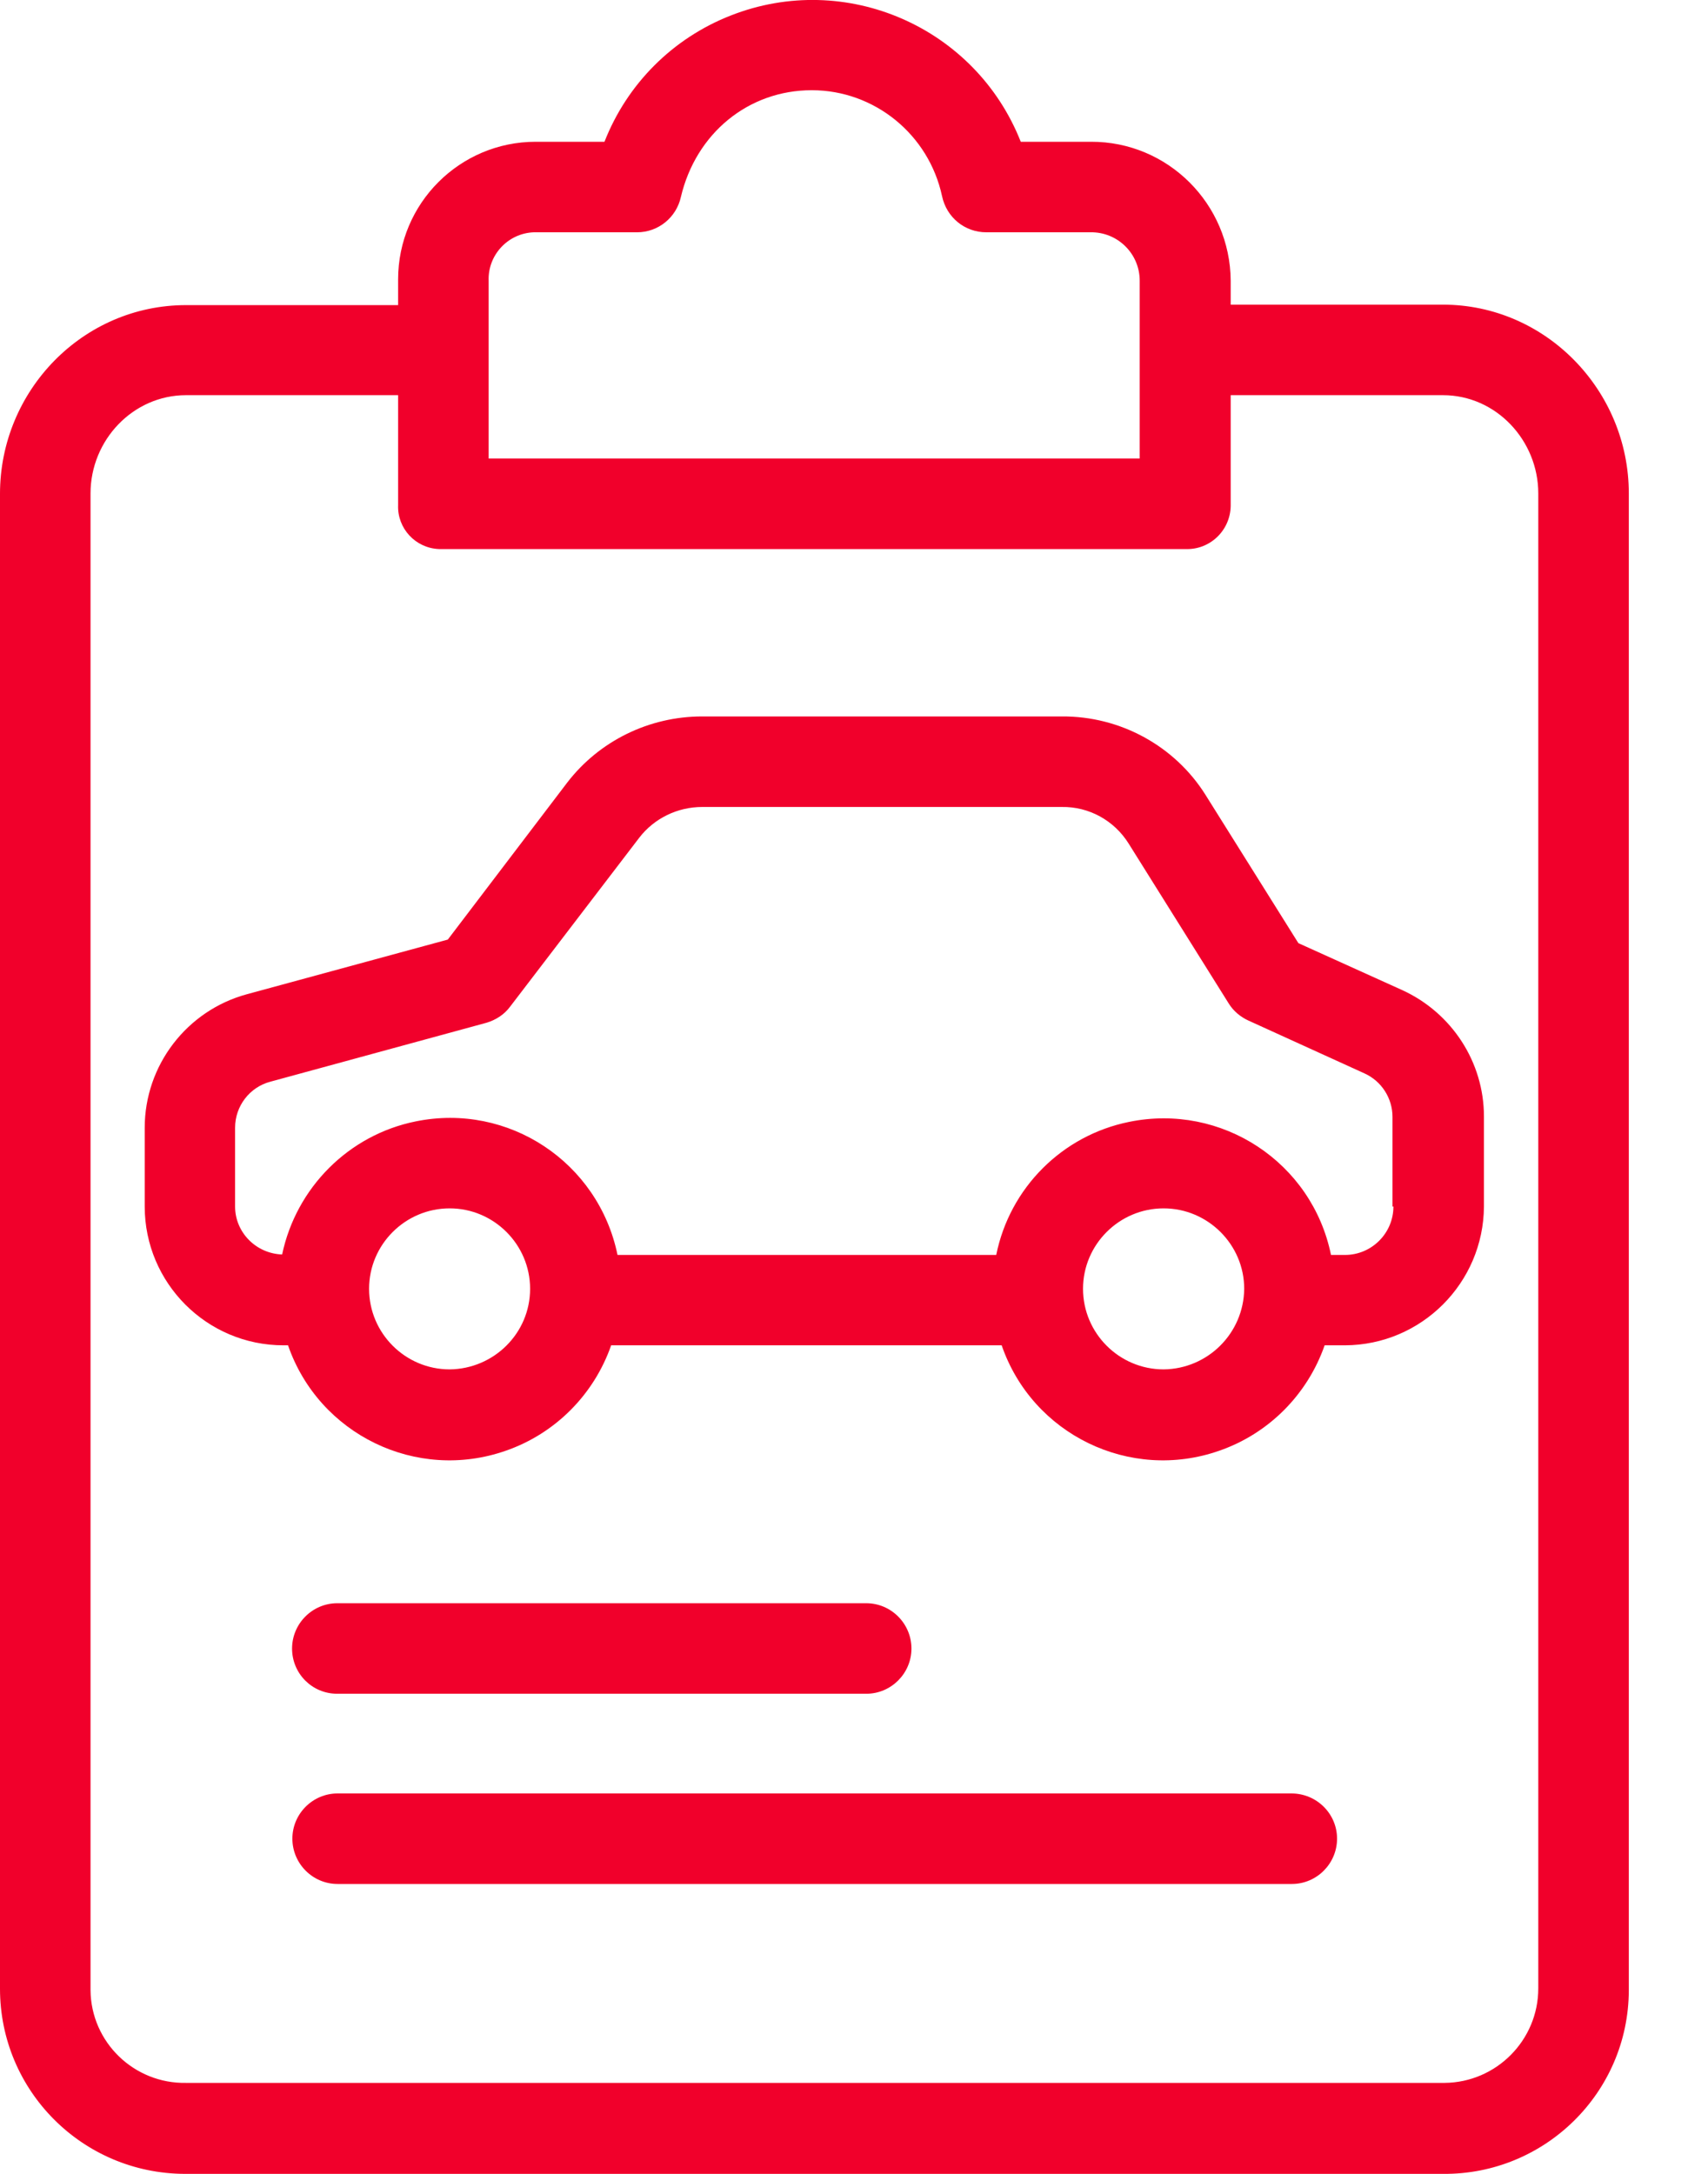 <svg width="11" height="14" viewBox="0 0 11 14" fill="none" xmlns="http://www.w3.org/2000/svg">
<path d="M9.293 1.962H7.926V1.808C7.923 1.313 7.521 0.911 7.026 0.913H6.574C6.282 0.173 5.446 -0.191 4.706 0.1C4.333 0.246 4.039 0.54 3.893 0.913H3.45C2.961 0.913 2.564 1.31 2.564 1.799C2.564 1.802 2.564 1.805 2.564 1.811V1.965H1.198C0.533 1.965 0 2.516 0 3.18V12.808C0 13.464 0.53 13.997 1.189 14C1.192 14 1.195 14 1.201 14H9.293C9.948 14.006 10.487 13.478 10.49 12.82C10.49 12.817 10.49 12.814 10.49 12.808V3.178C10.49 2.513 9.954 1.962 9.293 1.962ZM3.147 1.808C3.141 1.642 3.272 1.502 3.438 1.496C3.441 1.496 3.447 1.496 3.45 1.496H4.103C4.24 1.496 4.356 1.4 4.385 1.269C4.482 0.858 4.82 0.581 5.228 0.581C5.633 0.581 5.982 0.867 6.067 1.263C6.096 1.4 6.213 1.496 6.352 1.496H7.023C7.197 1.493 7.34 1.633 7.34 1.808V2.953H3.147V1.808ZM9.907 12.805C9.907 13.14 9.636 13.411 9.304 13.414C9.301 13.414 9.295 13.414 9.293 13.414H1.198C0.863 13.42 0.586 13.152 0.583 12.817C0.583 12.814 0.583 12.808 0.583 12.805V3.178C0.583 2.834 0.857 2.545 1.198 2.545H2.564V3.253C2.558 3.402 2.675 3.53 2.827 3.536C2.832 3.536 2.838 3.536 2.841 3.536H7.635C7.792 3.542 7.923 3.417 7.926 3.259C7.926 3.256 7.926 3.256 7.926 3.253V2.545H9.293C9.636 2.545 9.907 2.837 9.907 3.178V12.805Z" fill="#F1002B"/>
<path d="M5.579 10.325H2.172C2.012 10.325 1.881 10.456 1.881 10.617C1.881 10.777 2.009 10.908 2.172 10.908H5.579C5.739 10.908 5.87 10.777 5.87 10.617C5.87 10.456 5.739 10.325 5.579 10.325Z" fill="#F1002B"/>
<path d="M8.317 11.55H2.174C2.014 11.55 1.883 11.681 1.883 11.841C1.883 12.002 2.014 12.133 2.174 12.133H8.32C8.48 12.133 8.611 12.002 8.611 11.841C8.611 11.681 8.48 11.55 8.317 11.55Z" fill="#F1002B"/>
<path d="M9.032 6.377L8.362 6.074L7.765 5.121C7.567 4.804 7.214 4.611 6.838 4.614H4.522C4.181 4.614 3.86 4.771 3.653 5.04L2.884 6.051L1.59 6.403C1.203 6.508 0.932 6.861 0.932 7.263V7.77C0.932 8.262 1.331 8.664 1.826 8.664H1.855C2.054 9.239 2.683 9.544 3.257 9.343C3.575 9.233 3.825 8.982 3.936 8.664H6.451C6.649 9.239 7.278 9.544 7.852 9.343C8.17 9.233 8.42 8.982 8.531 8.664H8.662C9.155 8.662 9.554 8.262 9.557 7.77V7.19C9.557 6.84 9.35 6.523 9.032 6.377ZM2.896 8.819C2.61 8.819 2.377 8.586 2.377 8.3C2.377 8.015 2.61 7.782 2.896 7.782C3.181 7.782 3.414 8.015 3.414 8.3C3.414 8.586 3.181 8.816 2.896 8.819ZM7.494 8.819C7.208 8.819 6.975 8.586 6.975 8.3C6.975 8.015 7.208 7.782 7.494 7.782C7.779 7.782 8.013 8.015 8.013 8.3C8.01 8.586 7.779 8.816 7.494 8.819ZM8.662 8.082H8.572C8.45 7.484 7.867 7.103 7.272 7.225C6.841 7.312 6.503 7.65 6.416 8.082H3.977C3.854 7.484 3.274 7.1 2.677 7.222C2.246 7.309 1.908 7.648 1.817 8.079C1.648 8.073 1.514 7.936 1.514 7.77V7.263C1.514 7.123 1.608 7.001 1.742 6.966L3.132 6.587C3.193 6.569 3.248 6.534 3.286 6.482L4.117 5.395C4.213 5.27 4.364 5.197 4.522 5.197H6.838C7.013 5.194 7.176 5.284 7.269 5.433L7.913 6.462C7.943 6.511 7.989 6.549 8.039 6.572L8.788 6.913C8.898 6.963 8.968 7.073 8.968 7.193V7.77H8.974C8.974 7.942 8.834 8.082 8.662 8.082Z" fill="#F1002B"/>
</svg>
